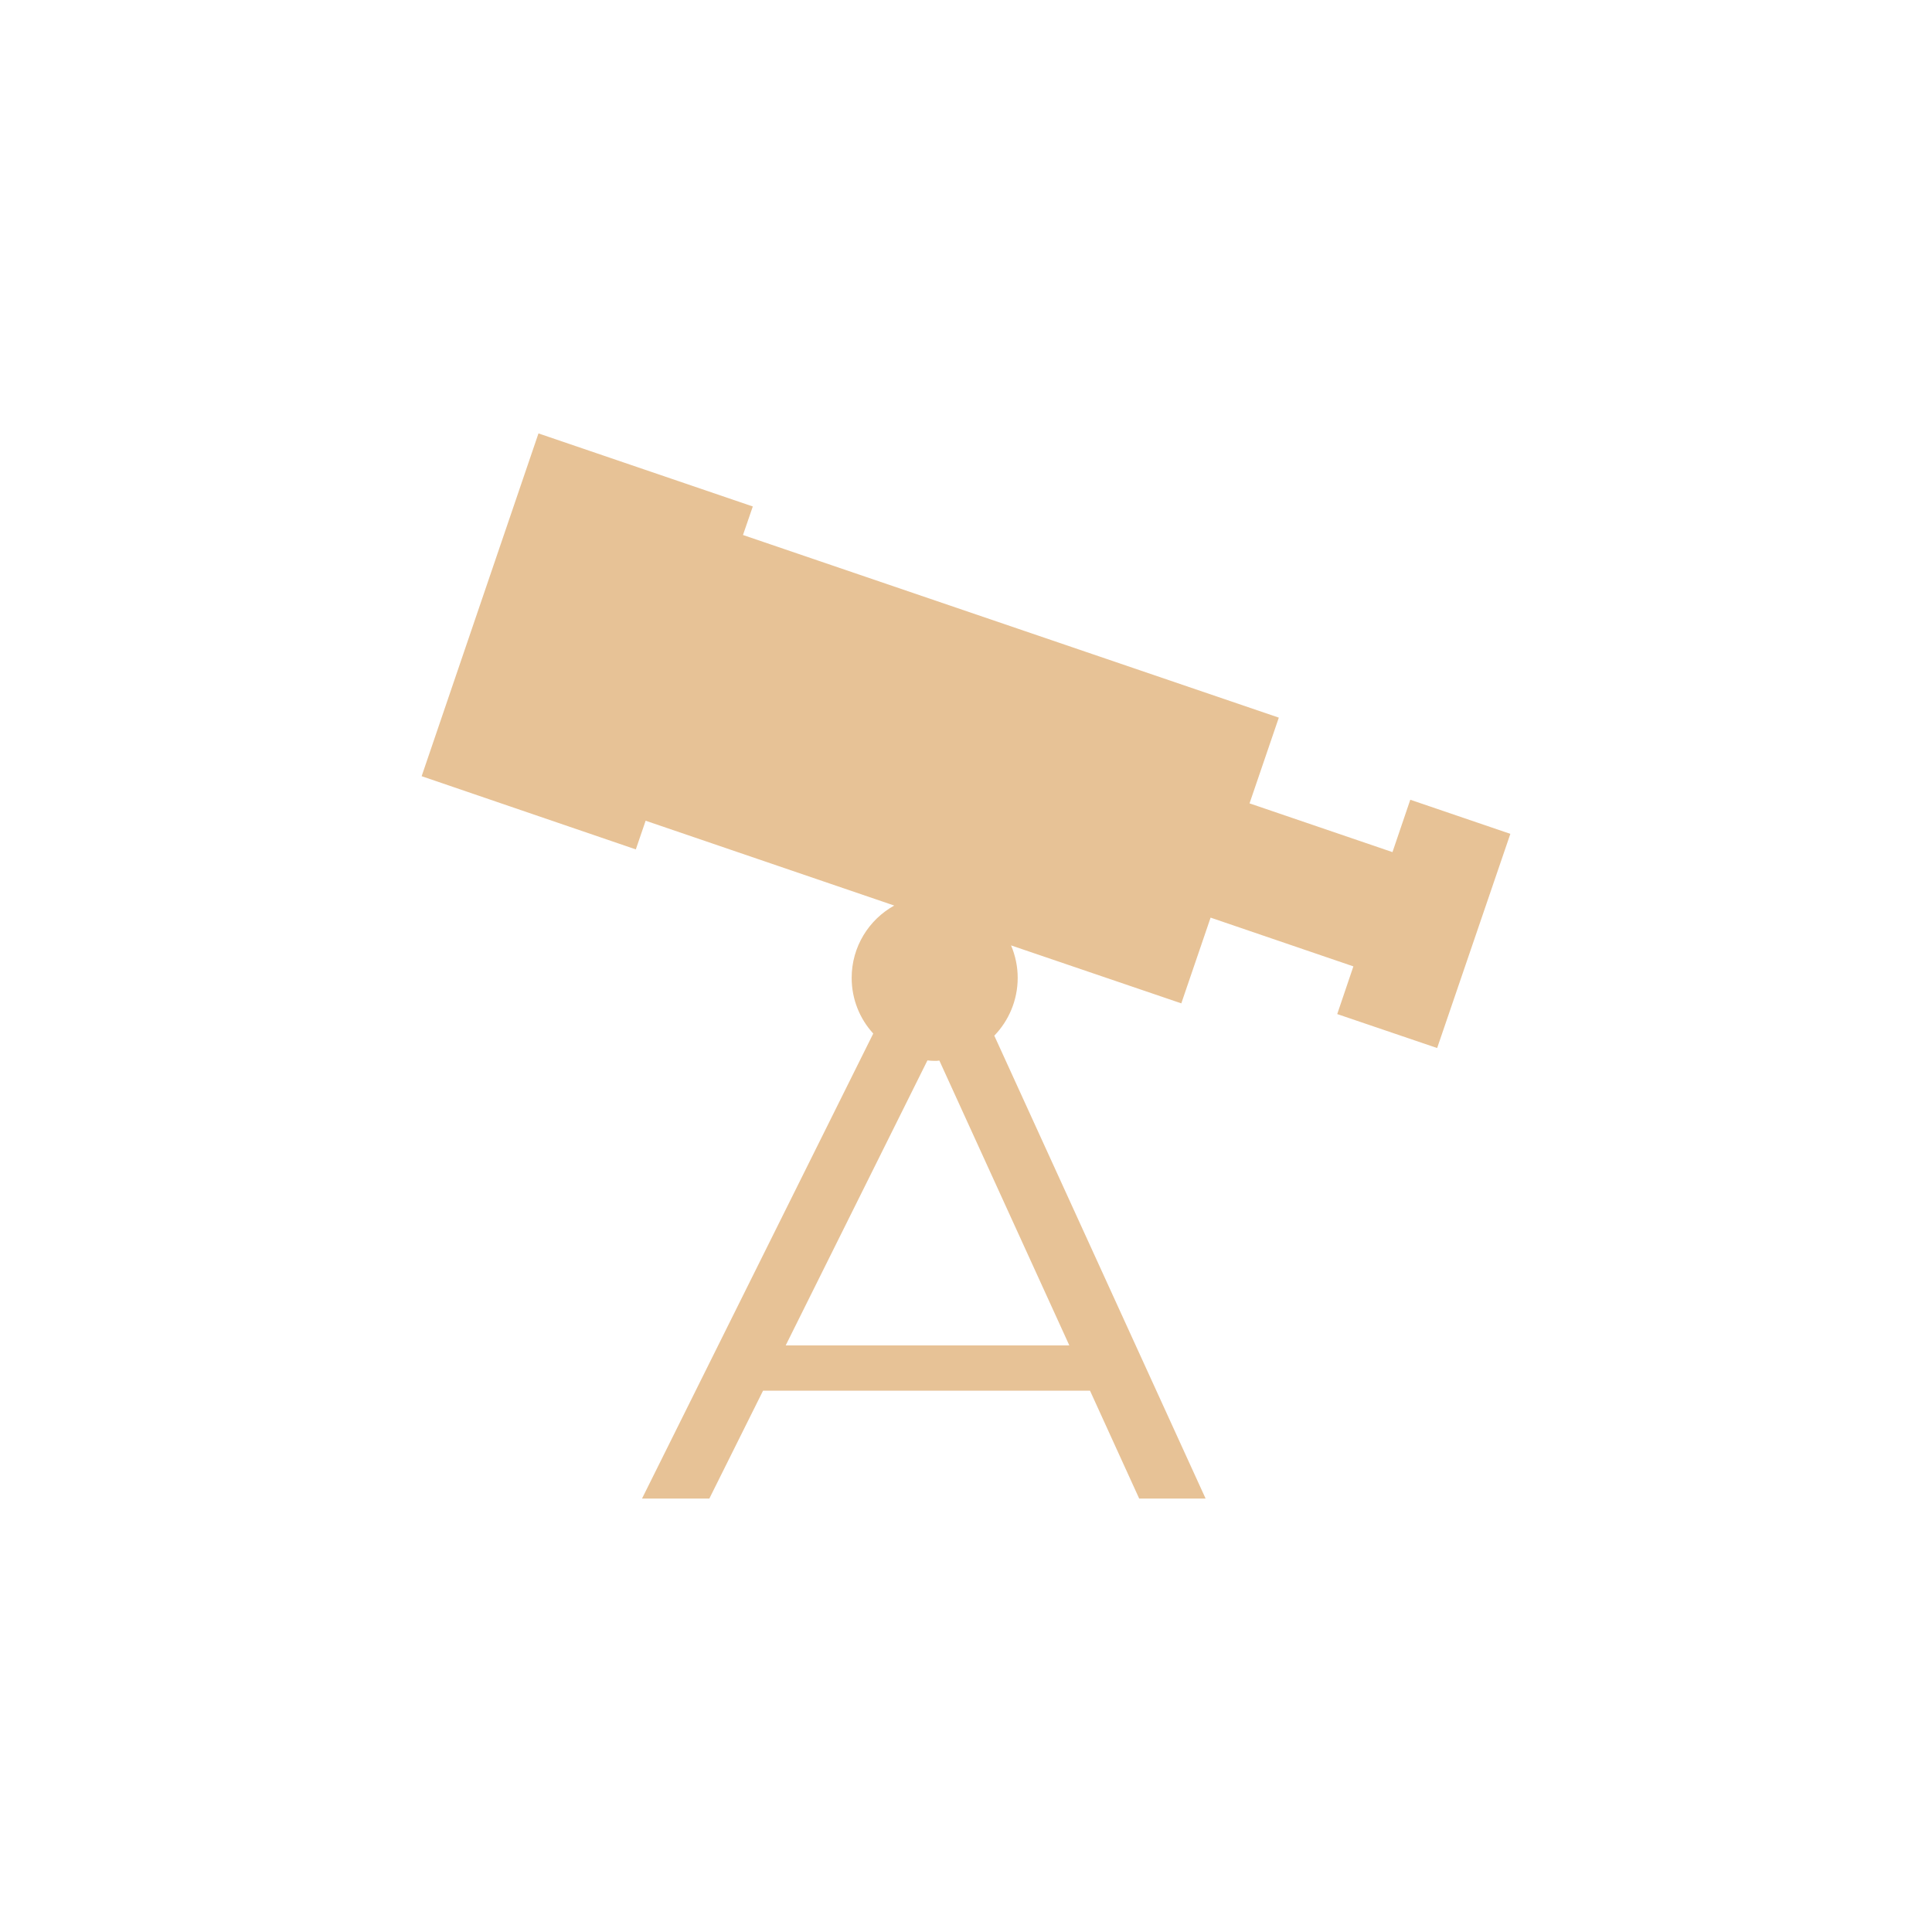 <?xml version="1.0" encoding="iso-8859-1"?>
<!-- Generator: Adobe Illustrator 19.0.1, SVG Export Plug-In . SVG Version: 6.00 Build 0)  -->
<svg version="1.1" id="astronomy" xmlns="http://www.w3.org/2000/svg" xmlns:xlink="http://www.w3.org/1999/xlink" x="0px" y="0px"
	 viewBox="0 0 128 128" style="enable-background:new 0 0 128 128;" xml:space="preserve">
<g id="row3" style="display:none;">
	<path id="icon:4_1_" style="display:inline;fill:#e7c296;" d="M65,66.075v-17.5h23.76v-16.17H65v-1.2c0-0.552-0.448-1-1-1l0,0
		c-0.552,0-1,0.448-1,1v34.87c-16.22,0.52-29.25,13.88-29.25,30.22v1.5h60.5v-1.5C94.25,79.955,81.22,66.595,65,66.075z
		 M36.79,94.795c0.78-14.33,12.69-25.75,27.21-25.75s26.43,11.42,27.21,25.75H36.79z M75,78.565c0,1.853-2.099,3.355-4.688,3.355
		s-4.688-1.502-4.688-3.355s2.099-3.355,4.688-3.355S75,76.712,75,78.565z M80.062,87.835c-2.175,0-3.938,1.091-3.938,2.438
		s1.763,2.438,3.938,2.438S84,91.619,84,90.273S82.237,87.835,80.062,87.835z M46.088,83.718c-2.342,2.393-3.301,5.252-2.141,6.387
		c1.159,1.135,3.998,0.115,6.34-2.278c2.342-2.393,3.301-5.252,2.141-6.387C51.269,80.305,48.43,81.325,46.088,83.718z"/>
	<path id="icon:3" style="display:inline;fill:#e7c296;" d="M92.822,60.619c4.853,9.06,0.858,33.784-32.783,33.784
		c-25.114,0-35.669-30.472-35.922-31.461c0.414,0.736,13.96,24.412,37.061,24.412c27.057,0,27.632-19.146,23.665-26.62
		c-3.967-7.486-11.66-12.982-23.711-10.13c-0.126,0.035-0.253,0.057-0.368,0.092c0.828-0.092,1.679-0.138,2.541-0.138
		c9.739,0,17.674,5.841,17.938,13.12c1.368,5.968-2.231,14.316-13.212,16.926c-15.753,3.737-28.816-3.45-33.991-13.224
		c-5.186-9.774-1.874-33.784,30.622-33.784c29.644,0,38.969,30.472,39.222,31.461c-0.425-0.736-14.236-24.424-38.211-24.424
		c-27.057,0-27.632,19.146-23.665,26.631c3.128,5.91,8.578,9.855,16.65,9.855c-7.67-1.541-13.316-6.796-13.316-13.051
		c-0.356-7.578,3.266-14.247,13.488-16.673C74.573,43.659,87.597,50.866,92.822,60.619z"/>
	<path id="icon:3_2_" style="fill:#e7c296;" d="M178,202.518c-0.418,1.116-0.797,2.231-1.165,3.337
		c-0.886,2.61-1.793,5.3-3.187,7.74l-0.05,0.09c-4.851,7.262-10.698,11.367-18.417,12.911c-1.534,0.259-3.167,0.379-4.801,0.379
		c-1.614,0-3.217-0.12-4.711-0.369c-6.952-1.604-11.315-4.324-14.672-9.115c-2.998-4.503-3.695-9.235-2.082-14.076
		c0.538-1.614,1.554-3.138,2.54-4.612l0.12-0.149c3.586-4.104,8.048-5.081,12.251-2.68l0.169,0.1l0.139,0.139
		c0.608,0.608,1.853,1.863,1.853,3.427c0,0.418-0.06,0.837-0.139,1.255c0.209,0.04,0.398,0.06,0.558,0.06
		c0.12-0.01,0.428-0.13,1.136-0.817c0.359-0.727,0.677-1.405,0.677-1.943c0-1.365,0-2.112-0.398-3.307
		c-0.349-1.056-1.076-2.231-1.902-3.088c-1.295-0.867-2.53-1.674-4.124-2.072c-1.663-0.408-3.835-0.428-5.618-0.428
		c-2.072,0.438-3.755,1.285-5.926,2.58c-1.733,1.315-3.476,3.058-4.791,4.792c-1.295,2.182-2.211,4.911-3.088,7.551
		c-1.863,11.187,4.223,24.427,22.042,28.88L143.686,236c-13.765-3.437-27.222-15.042-24.244-32.396l0.06-0.209
		c0.946-2.869,1.932-5.828,3.436-8.328l0.09-0.129c1.494-1.992,3.496-3.995,5.488-5.489l0.13-0.09c2.47-1.484,4.512-2.5,7.082-3.018
		l0.289-0.03c1.982,0,4.442,0,6.504,0.518c2.142,0.538,3.695,1.574,5.189,2.57l0.229,0.189c1.185,1.185,2.201,2.819,2.719,4.363
		c0.548,1.644,0.548,2.789,0.548,4.244c0,1.295-0.588,2.471-1.106,3.497l-0.1,0.219l-0.179,0.169
		c-0.598,0.608-1.853,1.863-3.416,1.863c-0.428,0-0.867-0.06-1.295-0.149c-0.04,0.209-0.06,0.398-0.06,0.558
		c0,0.12,0.12,0.428,0.807,1.136c0.727,0.369,1.404,0.677,1.942,0.677c1.365,0,2.122,0,3.307-0.389
		c1.056-0.359,2.231-1.076,3.088-1.903c0.867-1.305,1.673-2.54,2.072-4.134c0.418-1.654,0.428-3.835,0.428-5.618
		c-0.438-2.072-1.285-3.756-2.58-5.927c-1.315-1.733-3.048-3.477-4.791-4.782c-2.171-1.295-4.781-2.172-7.55-3.098
		c-11.186-1.863-24.423,4.224-28.875,22.046L110,201.631c3.436-13.757,15.03-27.216,32.391-24.247l0.219,0.06
		c2.859,0.956,5.817,1.943,8.317,3.437l0.129,0.09c1.992,1.494,3.994,3.497,5.498,5.489l0.08,0.13
		c1.484,2.471,2.5,4.513,3.018,7.083l0.03,0.299c0,1.972,0,4.433-0.518,6.495c-0.538,2.142-1.574,3.696-2.57,5.19l-0.179,0.229
		c-1.195,1.195-2.829,2.212-4.363,2.72c-1.644,0.548-2.799,0.548-4.253,0.548c-1.295,0-2.46-0.578-3.496-1.096l-0.219-0.11
		l-0.169-0.169c-0.608-0.608-1.853-1.853-1.853-3.427c0-0.428,0.06-0.867,0.149-1.295c-0.199-0.04-0.378-0.06-0.528-0.06
		c-0.12,0.01-0.428,0.13-1.155,0.837c-1.544,2.849-0.827,5.708,2.072,8.288c1.285,0.857,2.6,1.723,3.805,2.132
		c3.984,1.325,7.729,0.757,11.445-1.723c4.163-2.909,6.454-6.615,7.869-12.781c0.428-2.56,0.428-5.738-0.01-8.388
		c-1.375-6.834-5.06-12.074-11.594-16.447c-2.171-1.235-4.602-2.052-7.162-2.919c-1.136-0.379-2.281-0.767-3.426-1.205l1.046-2.789
		c1.116,0.418,2.231,0.787,3.337,1.166c2.6,0.877,5.299,1.783,7.739,3.178l0.08,0.06c7.271,4.842,11.375,10.689,12.919,18.42
		c0.508,3.048,0.508,6.505,0.01,9.504c-1.604,6.963-4.323,11.317-9.114,14.674c-4.512,3.009-9.233,3.696-14.084,2.082
		c-1.604-0.538-3.128-1.554-4.602-2.53l-0.149-0.12c-4.104-3.586-5.08-8.059-2.679-12.253l0.1-0.179l0.139-0.139
		c0.608-0.598,1.853-1.853,3.417-1.853c0.418,0,0.837,0.06,1.255,0.139c0.04-0.189,0.06-0.359,0.06-0.508
		c0-0.13-0.129-0.438-0.837-1.166c-2.849-1.534-5.707-0.827-8.277,2.072c-0.857,1.285-1.733,2.61-2.132,3.815
		c-1.325,3.975-0.767,7.72,1.713,11.446c2.908,4.154,6.624,6.445,12.779,7.87c2.57,0.428,5.737,0.428,8.397-0.02
		c6.823-1.365,12.072-5.051,16.435-11.586c1.235-2.182,2.052-4.602,2.918-7.173c0.388-1.136,0.777-2.281,1.205-3.427L178,202.518z"
		/>
	<path id="icon:2" style="display:inline;fill:#e7c296;" d="M64,97.167c-18.472,0-33.5-14.879-33.5-33.167S45.528,30.833,64,30.833
		S97.5,45.712,97.5,64S82.472,97.167,64,97.167z M64,33.833c-16.818,0-30.5,13.533-30.5,30.167S47.182,94.167,64,94.167
		S94.5,80.634,94.5,64S80.818,33.833,64,33.833z M59,79c0,2.761-2.239,5-5,5s-5-2.239-5-5s2.239-5,5-5S59,76.239,59,79z M44,50
		c-2.761,0-5,2.239-5,5s2.239,5,5,5s5-2.239,5-5S46.761,50,44,50z M65,40c-2.761,0-5,2.239-5,5s2.239,5,5,5c2.761,0,5-2.239,5-5
		S67.761,40,65,40z M62,57c-2.761,0-5,2.239-5,5c0,2.761,2.239,5,5,5c2.761,0,5-2.239,5-5C67,59.239,64.761,57,62,57z M71,72.5
		c-4.142,0-7.5,3.358-7.5,7.5s3.358,7.5,7.5,7.5s7.5-3.358,7.5-7.5S75.142,72.5,71,72.5z M78.75,65c-1.381,0-2.5,1.119-2.5,2.5
		s1.119,2.5,2.5,2.5s2.5-1.119,2.5-2.5S80.131,65,78.75,65z"/>
	<path id="icon:1" style="display:inline;fill:#e7c296;" d="M47.056,33.5c-7.659,0-13.894,6.236-13.894,13.894
		s6.236,13.894,13.894,13.894S60.95,55.053,60.95,47.394S54.714,33.5,47.056,33.5z M35.194,47.394
		c0-6.541,5.321-11.861,11.861-11.861v23.722C40.515,59.256,35.194,53.935,35.194,47.394z M47.056,94.5
		c-7.661,0-13.894-6.233-13.894-13.894s6.233-13.894,13.894-13.894S60.95,72.944,60.95,80.606S54.717,94.5,47.056,94.5z
		 M47.056,68.744c-6.54,0-11.861,5.321-11.861,11.861c0,6.54,5.321,11.861,11.861,11.861s11.861-5.321,11.861-11.861
		C58.917,74.065,53.596,68.744,47.056,68.744z M80.944,66.711c-7.659,0-13.894,6.236-13.894,13.894S73.286,94.5,80.944,94.5
		s13.894-6.236,13.894-13.894S88.603,66.711,80.944,66.711z M80.944,92.467V68.744c6.541,0,11.861,5.321,11.861,11.861
		C92.806,87.146,87.485,92.467,80.944,92.467z M67.05,47.394c0-7.674,6.221-13.894,13.894-13.894s13.894,6.221,13.894,13.894
		s-6.221,13.894-13.894,13.894S67.05,55.068,67.05,47.394z"/>
</g>
<g id="row2" style="display:none;">
	<path id="icon:4_4_" style="display:inline;fill:#e7c296;" d="M65.72,53.845c-1.083,1.877-1.943,3.775-2.623,5.557
		C68.694,51.873,78.676,42.645,94,42.645v3.164c-11.575,0-19.858,5.8-25.285,11.727C74.683,53.307,83.094,49.5,94,49.5v3.164
		c-8.729,0-15.781,2.721-21.143,6.021c5.214-1.592,12.096-2.721,21.143-2.721v3.164c-17.894,0-26.644,4.524-30.627,7.804h13.104
		l-13.126,9.955L68.365,93l-13.126-9.955L42.113,93l5.012-16.113L34,66.932h16.227l5.012-16.113l3.579,11.505
		C61.727,52.252,70.181,35,94,35v3.164C81.182,38.164,71.667,43.436,65.72,53.845z"/>
	<path id="icon:3_5_" style="display:inline;fill:#e7c296;" d="M69.958,87.065c-5.45,2.03-10.84,3.7-15.9,4.95
		c5.31,3.48,12.12,4.47,18.51,2.08c6.4-2.38,10.9-7.6,12.62-13.7C80.548,82.765,75.388,85.035,69.958,87.065z M36.808,60.955
		l-0.42-7.05l-5.71,4.16l-7.05,0.42l4.16,5.7l0.41,7.05l5.71-4.15l7.05-0.42L36.808,60.955z M93.878,39.645l-0.42-7.05l-5.71,4.15
		l-7.04,0.42l4.15,5.71l0.42,7.05l5.71-4.15l7.05-0.42L93.878,39.645z M104.178,60.695c-1.49-4.02-11.4-4.28-24.6-1.3
		c-0.24-0.25-0.49-0.48-0.74-0.7c-5.51-4.97-13.54-6.76-20.97-3.99c-7.43,2.78-12.32,9.39-13.23,16.76
		c-0.04,0.34-0.08,0.69-0.11,1.03c-11.92,6.39-19.22,13.07-17.72,17.09c2.13,5.7,21.18,3.85,42.54-4.13
		C90.718,77.475,106.308,66.395,104.178,60.695z M36.968,83.045c-0.83-2.22,2.13-5.61,7.5-9.16c0,0.33,0.01,0.66,0.02,0.99
		c0.09,2.11,0.51,4.24,1.29,6.33c0.41,1.11,0.92,2.17,1.5,3.16c0.15,0.27,0.31,0.53,0.48,0.8
		C41.848,85.825,37.758,85.175,36.968,83.045z M85.458,71.075c-0.05-0.3-0.1-0.61-0.16-0.91c-0.21-1.13-0.52-2.26-0.94-3.37
		c-0.78-2.09-1.86-3.97-3.18-5.62c-0.21-0.26-0.42-0.52-0.65-0.77c6.39-0.84,10.87-0.22,11.7,2.01
		C93.018,64.535,90.358,67.715,85.458,71.075z"/>
	<path id="icon:2_2_" style="display:inline;fill:#e7c296;" d="M88.1,93.942l-0.325-7.553l-5.266-12.131h6.141v-1.809h-6.926
		L71.598,49.11c0.812-1.348,1.271-2.931,1.271-4.613c0-4.044-2.651-7.472-6.313-8.63V25.5h-5.411v10.367
		c-3.661,1.158-6.313,4.586-6.313,8.63c0,1.809,0.532,3.492,1.443,4.903L46.275,72.449h-7.223v1.809h6.439l-5.266,12.131
		L39.9,93.942l-3.4,7.834l1.65,0.724l1.533-3.537l2.516-5.798l8.206-18.906h11.84v3.537c0,0.859,0.703,1.565,1.56,1.565h0.09
		c0.857,0,1.56-0.706,1.56-1.565v-3.537h12.138l8.206,18.906l2.516,5.798l1.533,3.537l1.65-0.724L88.1,93.942z M63.851,40.878
		c1.993,0,3.607,1.619,3.607,3.618c0,1.999-1.614,3.618-3.607,3.618c-1.993,0-3.607-1.619-3.607-3.618
		C60.244,42.498,61.858,40.878,63.851,40.878z M65.456,72.449v-3.356c0-0.859-0.703-1.565-1.56-1.565h-0.09
		c-0.857,0-1.56,0.706-1.56,1.565v3.356H51.199l8.594-19.811v-0.063c0.009,0.009,0.018,0.009,0.027,0.009l-0.027,0.054v9.951h8.116
		V51.933l0.225,0.525l8.675,19.992H65.456z"/>
	<path id="icon:1_2_" style="display:inline;fill:#e7c296;" d="M93.355,44.732C86.329,31.065,69.61,25.479,55.754,32.016L51.534,24
		L48.2,25.752l0.735,1.394C38.159,33.646,31.5,45.382,31.5,57.929c0,17.718,12.942,32.497,29.915,35.455v4.719h-7.338V104h25.997
		v-5.897h-8.119v-4.427c3.617-0.414,7.121-1.385,10.474-2.873l0.857,1.639l3.334-1.743l-4.408-8.459
		c6.16-3.523,10.719-9.118,12.904-15.9C97.443,59.144,96.821,51.467,93.355,44.732z M90.153,44.789l-5.265,2.675
		c-2.016-3.532-4.691-6.547-7.808-8.939l4.71-2.402C85.151,38.252,88.043,41.172,90.153,44.789z M63.318,45.524l10.936-5.567
		c3.268,2.261,6.056,5.237,8.11,8.788l-13.78,7.018L63.318,45.524z M72.614,69.788l-10.898,5.548
		c-3.259-2.242-6.047-5.218-8.11-8.788l13.743-6.989L72.614,69.788z M66.059,57.044l-13.752,6.989
		c-1.695-3.758-2.496-7.743-2.411-11.69l10.898-5.539L66.059,57.044z M47.07,53.785c0.122,3.9,1.017,7.818,2.722,11.529
		l-5.303,2.694c-1.686-3.749-2.421-7.781-2.176-11.803L47.07,53.785z M42.746,52.805c0.188-0.989,0.443-1.988,0.763-2.967
		c1.394-4.295,3.834-8.063,7.093-11.021c-1.969,3.674-3.137,7.668-3.447,11.746L42.746,52.805z M51.082,67.829
		c2.025,3.542,4.691,6.565,7.808,8.949l-4.738,2.402c-3.353-2.119-6.254-5.03-8.364-8.647L51.082,67.829z M61.538,78.596
		c3.494,2.119,7.422,3.523,11.557,4.098c-5.435,1.093-11.03,0.386-15.937-1.874L61.538,78.596z M64.57,77.051l9.334-4.747
		l4.022,7.818C73.18,80.244,68.611,79.151,64.57,77.051z M69.873,58.278l13.79-7.017c1.686,3.74,2.477,7.733,2.411,11.69
		l-10.945,5.558L69.873,58.278z M67.924,32.11c3.758,0,7.469,0.819,10.851,2.383l-4.352,2.204
		c-3.447-2.101-7.309-3.513-11.369-4.116C64.665,32.261,66.304,32.11,67.924,32.11z M71.418,38.233l-9.391,4.776l-4.088-7.941
		C62.724,34.964,67.34,36.095,71.418,38.233z M59.503,44.29l-9.334,4.747c0.64-4.484,2.43-8.817,5.312-12.566L59.503,44.29z
		 M67.679,89.221c-17.35,0-31.469-14.035-31.469-31.292c0-10.804,5.689-20.921,14.92-26.61l1.328,2.534
		c-5.52,3.532-9.598,8.817-11.633,15.118c-2.336,7.197-1.705,14.873,1.752,21.608c5.039,9.796,15.061,15.448,25.441,15.448
		c3.626,0,7.29-0.688,10.804-2.138l1.422,2.732C76.288,88.345,72.059,89.221,67.679,89.221z M80.508,78.963l-4.078-7.941
		l9.391-4.776C85.179,70.787,83.399,75.176,80.508,78.963z M92.432,65.474c-1.366,4.211-3.739,7.912-6.904,10.842
		c1.884-3.636,2.986-7.573,3.278-11.586l4.389-2.232C93.007,63.496,92.752,64.495,92.432,65.474z M93.628,59.107l-4.738,2.411
		c-0.132-3.918-1.017-7.837-2.703-11.539l5.256-2.675C93.129,51.053,93.864,55.084,93.628,59.107z"/>
</g>
<g id="row1">
	<path id="icon:4_2_" style="display:none;fill:#e7c296;" d="M84.948,64c0,11.485-9.379,20.796-20.948,20.796
		S43.052,75.485,43.052,64S52.431,43.204,64,43.204S84.948,52.515,84.948,64z M64,90.081L75.127,98l4.314-12.896l13.684-0.092
		l-4.132-12.949L100,64l-11.008-8.062l4.132-12.949l-13.684-0.092L75.127,30L64,37.919L52.873,30l-4.314,12.896l-13.684,0.092
		l4.132,12.949L28,64l11.008,8.062l-4.132,12.949l13.684,0.092L52.873,98L64,90.081z M54.296,93.65l-3.761-11.245l-11.937-0.081
		l3.604-11.292L32.602,64l9.601-7.032l-3.604-11.292l11.937-0.081l3.761-11.245L64,41.256l9.704-6.906l3.761,11.245l11.937,0.081
		l-3.604,11.292L95.398,64l-9.601,7.032l3.604,11.292l-11.937,0.081L73.704,93.65L64,86.744L54.296,93.65z"/>
	<path id="icon:3_3_" style="display:none;fill:#e7c296;" d="M94.905,31.41c-3.31-0.053-6.042,2.593-6.095,5.903
		c-0.037,2.31,1.241,4.34,3.144,5.371L81.333,58.25c-0.279-0.055-0.569-0.079-0.859-0.084c-1.75-0.028-3.342,0.707-4.451,1.889
		L59.141,48.193c0.332-0.725,0.514-1.522,0.528-2.362c0.053-3.31-2.593-6.042-5.903-6.095c-3.31-0.053-6.042,2.593-6.095,5.903
		c-0.028,1.72,0.667,3.281,1.82,4.39L35.729,69.981c-0.744-0.352-1.571-0.555-2.441-0.569c-3.31-0.053-6.042,2.593-6.095,5.903
		c-0.053,3.31,2.593,6.042,5.903,6.095c1.65,0.026,3.15-0.62,4.257-1.682l16.558,10.217c-0.023,0.18-0.036,0.359-0.039,0.549
		c-0.053,3.31,2.583,6.042,5.903,6.095c3.31,0.053,6.042-2.593,6.095-5.903c0.02-1.22-0.322-2.365-0.947-3.326l13.314-17.599
		c0.636,0.25,1.324,0.391,2.044,0.403c3.31,0.053,6.042-2.593,6.095-5.903c0.037-2.31-1.241-4.34-3.144-5.371l10.621-15.566
		c0.279,0.054,0.569,0.079,0.859,0.084c3.31,0.053,6.042-2.593,6.095-5.903C100.861,34.196,98.214,31.464,94.905,31.41z
		 M63.902,85.879c-1.01-0.77-2.25-1.22-3.6-1.22c-2.4,0-4.47,1.41-5.43,3.44l-16.1-9.57c0.39-0.79,0.61-1.68,0.61-2.62
		c0-1.72-0.72-3.27-1.89-4.36l13.44-20.17c0.75,0.34,1.58,0.53,2.45,0.53c1.75,0,3.33-0.76,4.42-1.96l17.07,11.6
		c-0.32,0.72-0.49,1.52-0.49,2.36c0,1.87,0.86,3.54,2.2,4.64L63.902,85.879z"/>
	<path id="icon:2_3_" style="display:none;fill:#e7c296;" d="M71.5,64c0,4.142-3.358,7.5-7.5,7.5s-7.5-3.358-7.5-7.5
		s3.358-7.5,7.5-7.5S71.5,59.858,71.5,64z M102.5,64c0,21.23-17.27,38.5-38.5,38.5S25.5,85.23,25.5,64
		c0-15.52,9.23-28.93,22.5-35.01c0.01-1.66,1.34-2.99,3-2.99c0.9,0,1.7,0.39,2.25,1.02c3.41-0.99,7.02-1.52,10.75-1.52
		C85.23,25.5,102.5,42.77,102.5,64z M99.5,64c0-19.57-15.93-35.5-35.5-35.5c-3.54,0-6.96,0.52-10.18,1.49
		C53.42,31.16,52.31,32,51,32c-0.55,0-1.06-0.15-1.5-0.4c-12.37,5.56-21,17.99-21,32.4c0,19.57,15.93,35.5,35.5,35.5
		S99.5,83.57,99.5,64z M82,64c0,9.93-8.07,18-18,18c-8.2,0-15.13-5.51-17.29-13.02C45.19,68.84,44,67.56,44,66
		c0-1.32,0.84-2.43,2.02-2.83C46.46,53.62,54.35,46,64,46C73.93,46,82,54.07,82,64z M80,64c0-8.82-7.18-16-16-16
		c-8.54,0-15.55,6.74-15.98,15.18v0.01C49.18,63.6,50,64.7,50,66c0,1.05-0.54,1.97-1.35,2.51C50.6,75.14,56.75,80,64,80
		C72.82,80,80,72.82,80,64z M92,64c0,13.39-9.45,24.62-22.03,27.35C69.81,92.84,68.54,94,67,94c-1.31,0-2.42-0.83-2.82-2H64
		c-15.44,0-28-12.56-28-28c0-7.73,3.15-14.75,8.24-19.82C44.09,43.82,44,43.42,44,43c0-1.66,1.34-3,3-3c0.65,0,1.24,0.21,1.73,0.55
		C53.12,37.67,58.37,36,64,36C79.44,36,92,48.56,92,64z M90,64c0-14.34-11.66-26-26-26c-5.2,0-10.05,1.54-14.12,4.19
		C49.96,42.45,50,42.72,50,43c0,1.66-1.34,3-3,3c-0.51,0-0.99-0.13-1.41-0.35C40.91,50.36,38,56.84,38,64c0,14.34,11.66,26,26,26
		h0.18c0.4-1.17,1.51-2,2.82-2c1.07,0,2.01,0.56,2.54,1.4C81.23,86.86,90,76.44,90,64z"/>
	<path id="icon:1_3_" style="fill:#e7c296;" d="M93.435,52.985l-1.18,3.47l-9.47-3.23l1.94-5.68l-35.5-12.1l0.65-1.89l-14.2-4.84
		l-7.74,22.71l14.19,4.85l0.65-1.9l16.47,5.62c-1.68,0.93-2.82,2.73-2.82,4.79c0,1.42,0.54,2.72,1.43,3.69l-15.32,30.81h4.46
		l3.56-7.15h21.66l3.26,7.15h4.4l-14-30.67c0.95-0.98,1.55-2.34,1.55-3.83c0-0.76-0.16-1.49-0.44-2.15l11.28,3.84l1.94-5.68
		l9.46,3.23l-1.07,3.16l6.62,2.25l4.85-14.19L93.435,52.985z M70.845,89.135h-18.79l9.39-18.88c0.16,0.02,0.32,0.03,0.48,0.03
		c0.11,0,0.21,0,0.31-0.02L70.845,89.135z"/>
</g>
</svg>
